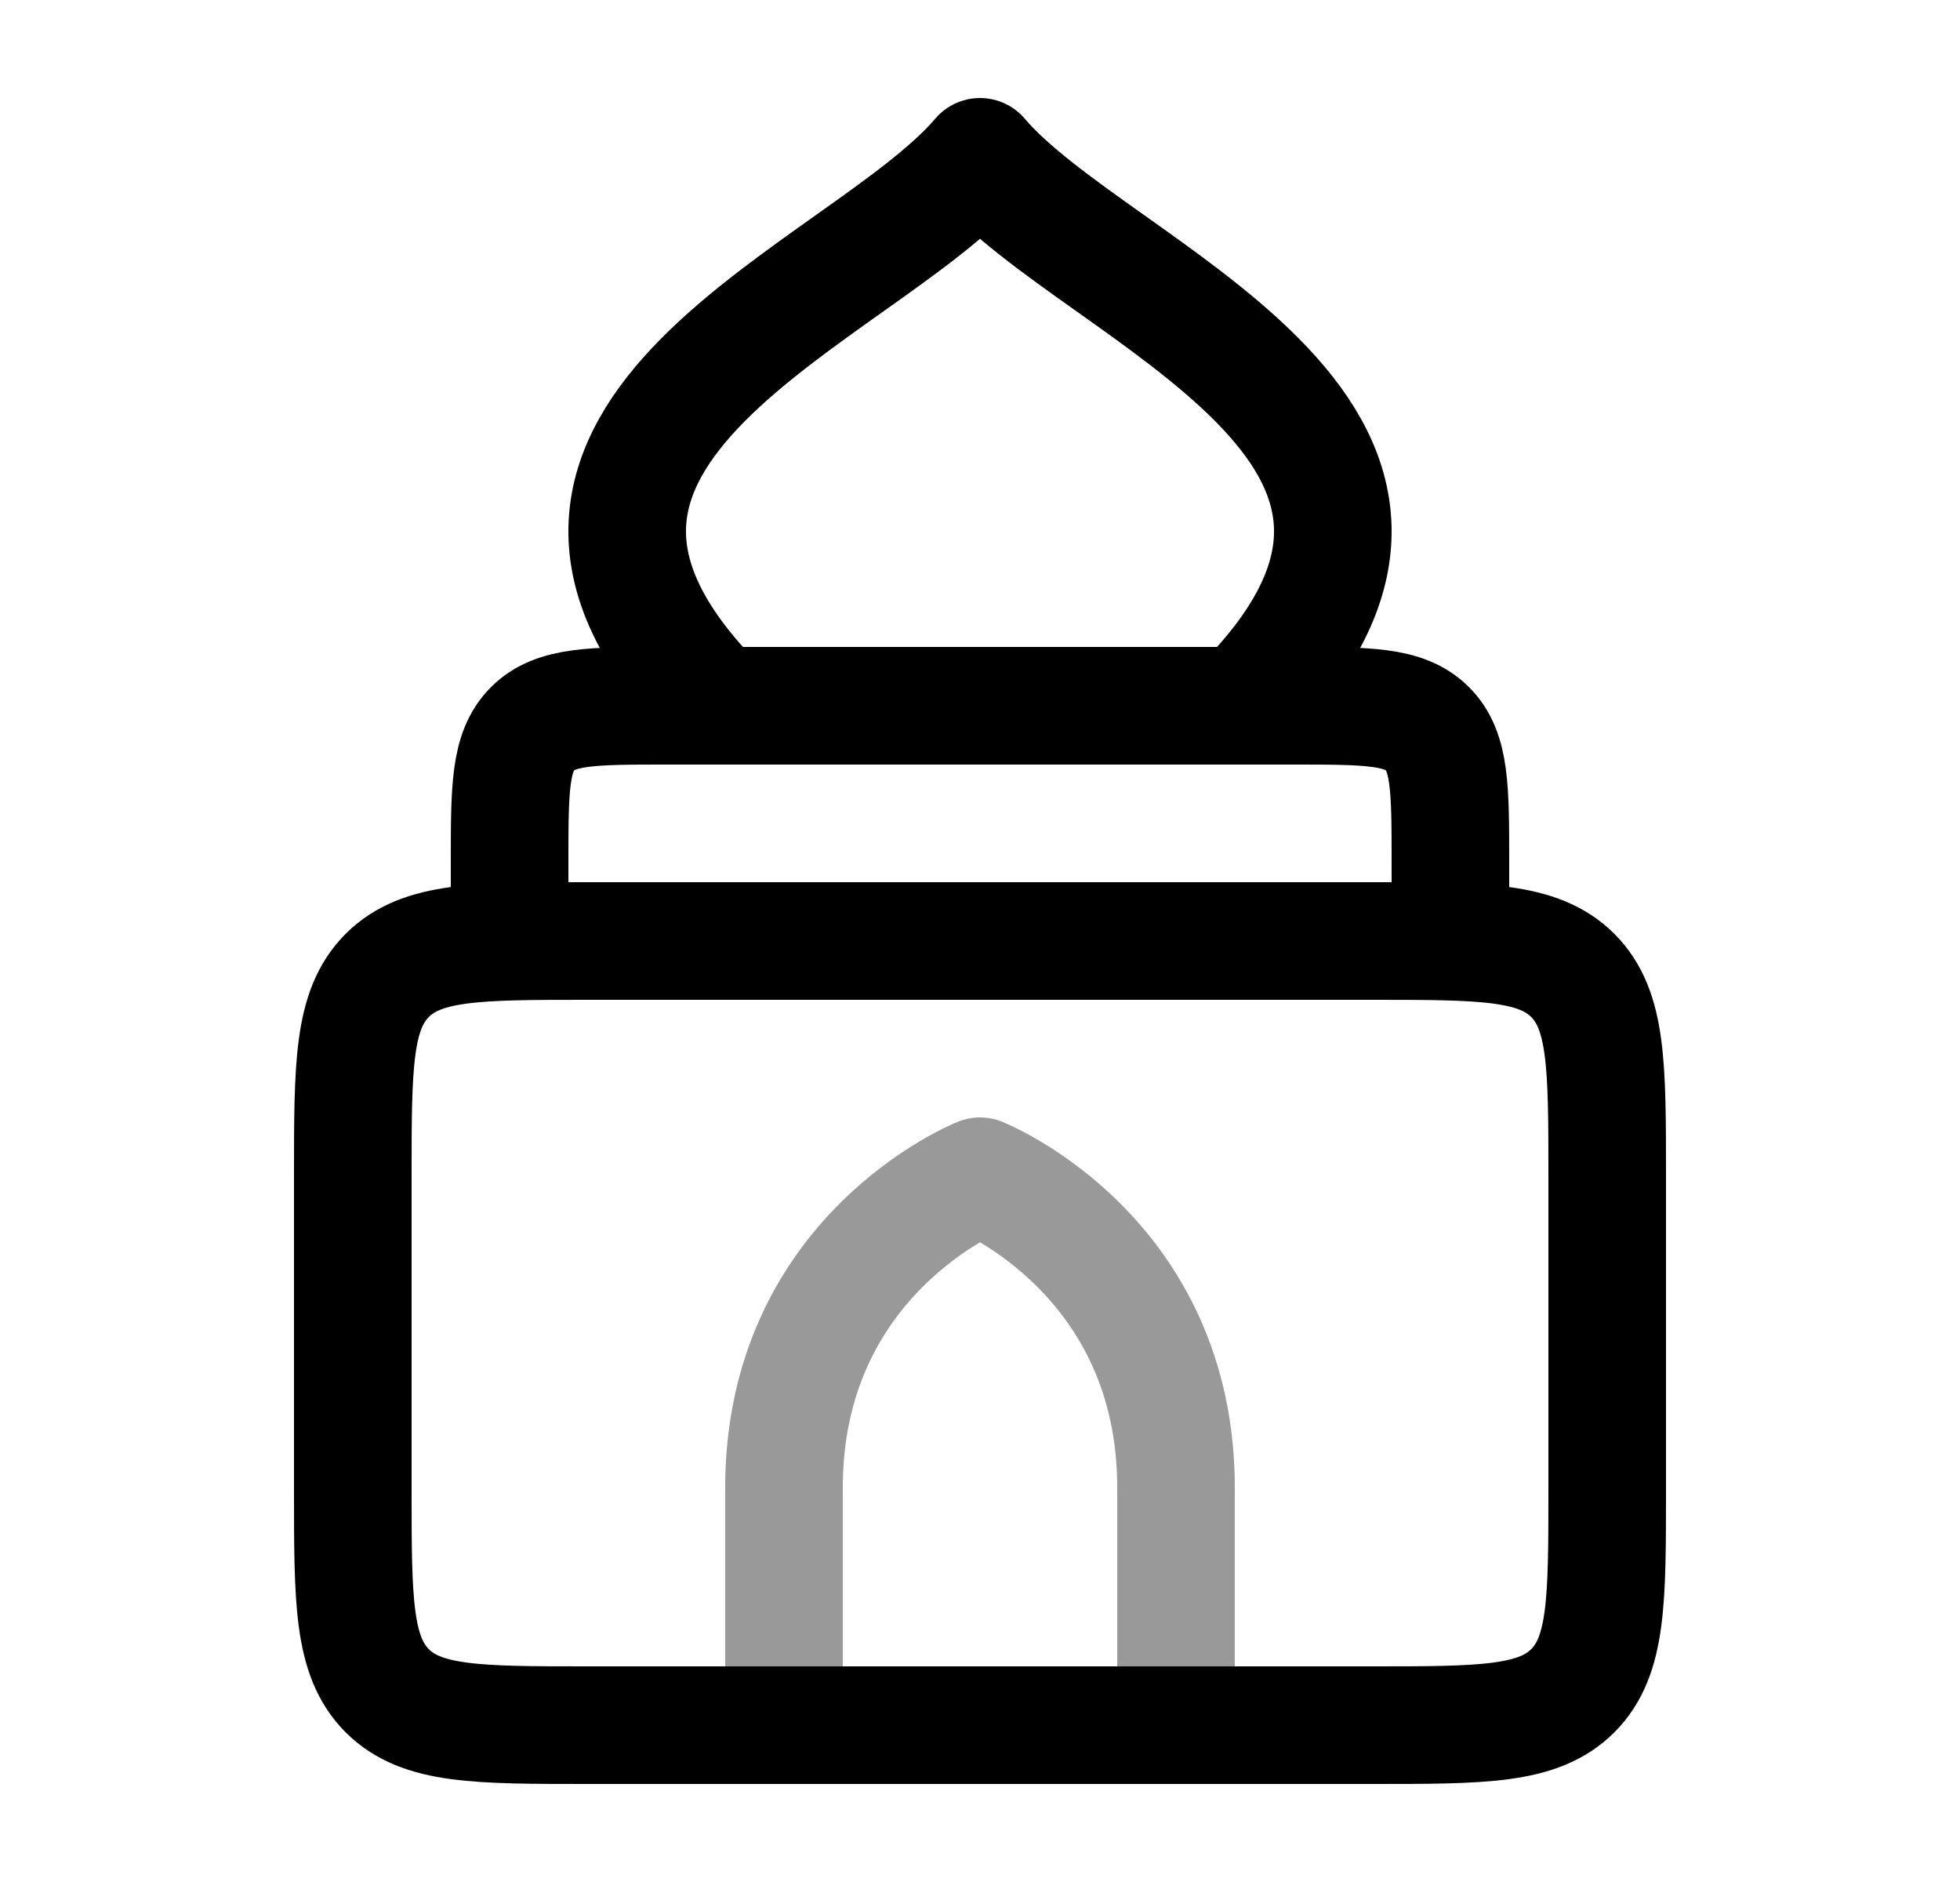 <svg width="25" height="24" viewBox="0 0 25 24" fill="none" xmlns="http://www.w3.org/2000/svg">
<path d="M9.153 9C5.682 5.5 11.012 3.75 12.5 2C13.988 3.75 19.318 5.5 15.847 9H9.153Z" stroke="currentColor" stroke-width="1.5" stroke-linecap="round" stroke-linejoin="round"/>
<path d="M18.5 12V11C18.5 10.057 18.5 9.586 18.207 9.293C17.914 9 17.443 9 16.5 9H8.5C7.557 9 7.086 9 6.793 9.293C6.5 9.586 6.5 10.057 6.5 11V12" stroke="currentColor" stroke-width="1.5" stroke-linecap="round" stroke-linejoin="round"/>
<path d="M17.5 12H7.5C6.086 12 5.379 12 4.939 12.439C4.5 12.879 4.5 13.586 4.5 15V19C4.5 20.414 4.5 21.121 4.939 21.561C5.379 22 6.086 22 7.5 22H17.5C18.914 22 19.621 22 20.061 21.561C20.5 21.121 20.5 20.414 20.5 19V15C20.5 13.586 20.5 12.879 20.061 12.439C19.621 12 18.914 12 17.5 12Z" stroke="currentColor" stroke-width="1.5" stroke-linecap="round" stroke-linejoin="round"/>
<path opacity="0.4" d="M10 22V19C9.983 16 12.5 15 12.5 15C12.5 15 15.017 16 15 19V22" stroke="currentColor" stroke-width="1.5" stroke-linecap="round" stroke-linejoin="round"/>
</svg>
